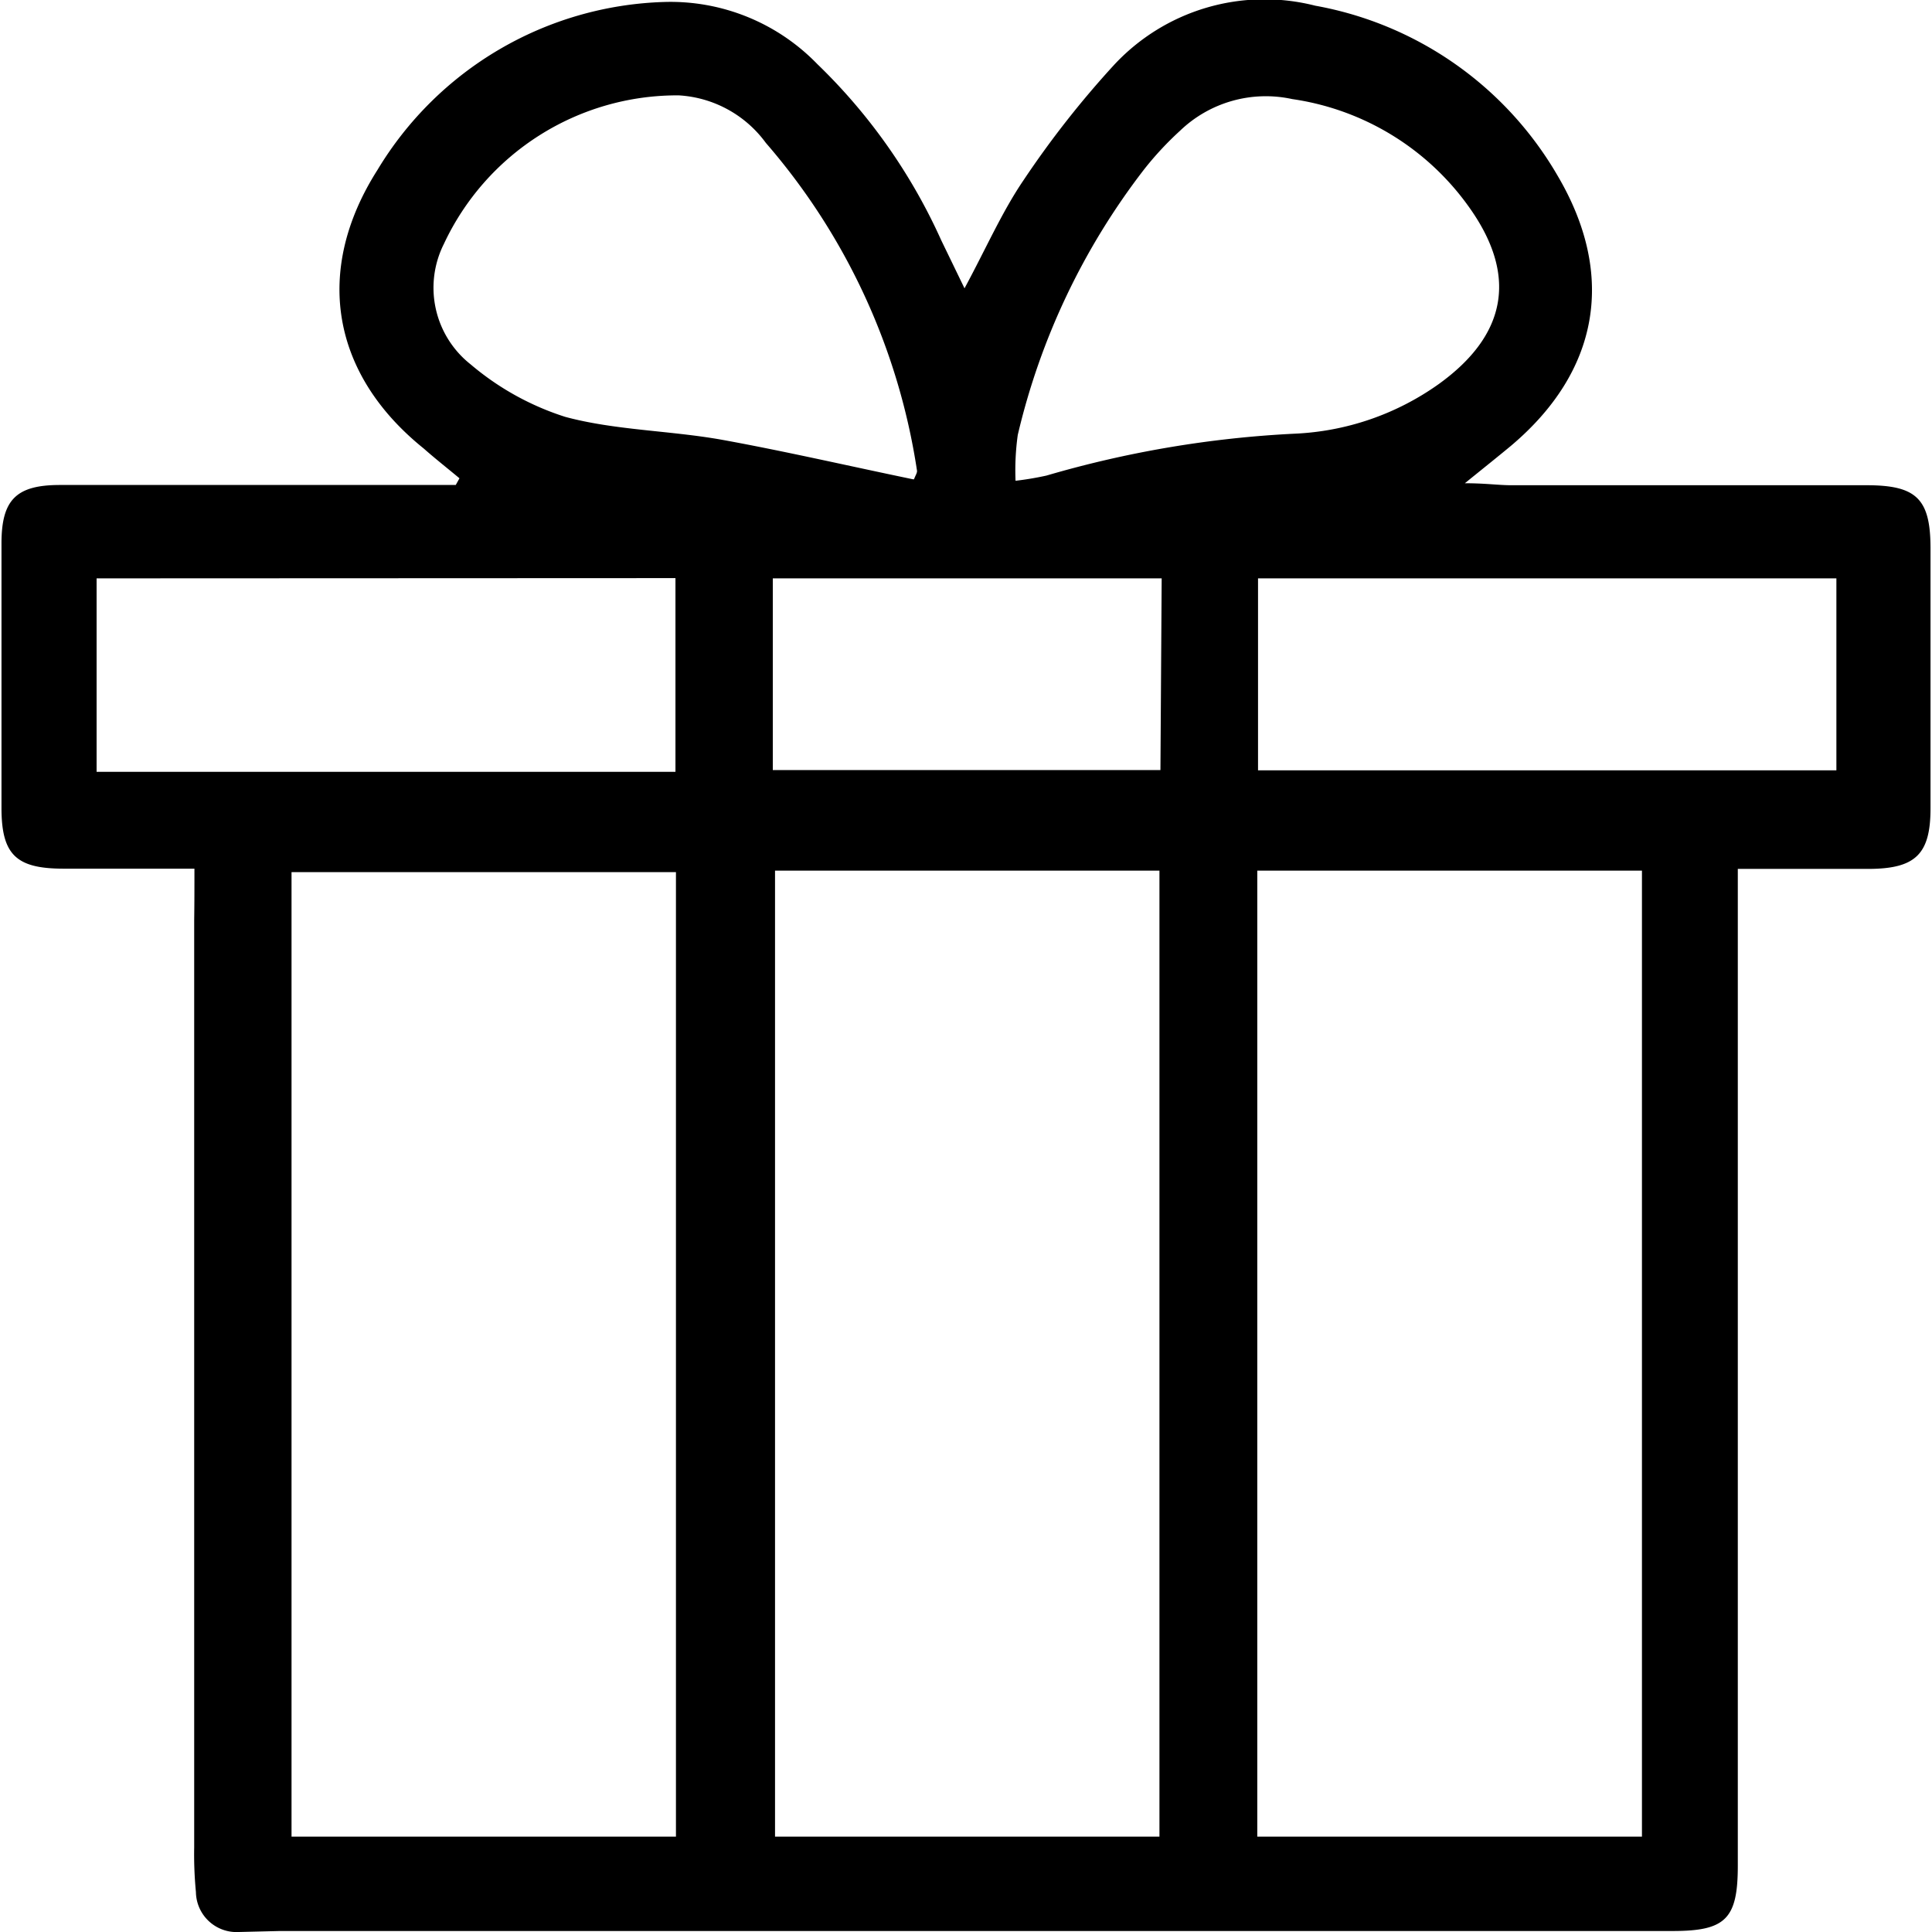 <svg id="Слой_1" data-name="Слой 1" xmlns="http://www.w3.org/2000/svg" viewBox="0 0 78 78"><title>Монтажная область 1 копия 3</title><path d="M7.85,35.07H2.56c-1.9,0-2.49-.56-2.5-2.41q0-5.36,0-10.72c0-1.76.59-2.36,2.36-2.36,4.78,0,9.56,0,14.34,0H18.4l.15-.27c-.48-.4-1-.81-1.44-1.2-3.73-3-4.46-7.18-1.87-11.25A14,14,0,0,1,26.81.08,8.25,8.25,0,0,1,33,2.59,23,23,0,0,1,38,9.7l.94,1.94c.88-1.63,1.51-3.08,2.38-4.36a38.65,38.65,0,0,1,3.64-4.64A8.29,8.29,0,0,1,53.1.23a14.22,14.22,0,0,1,9.8,6.89C65.25,11.13,64.56,15,61,18c-.53.44-1.07.87-1.86,1.51.84,0,1.36.08,1.87.08H75.36c2,0,2.57.54,2.58,2.5q0,5.28,0,10.55c0,1.85-.61,2.43-2.48,2.44-1.7,0-3.4,0-5.3,0v2q0,18.47,0,36.93c0,.44,0,.88,0,1.32,0,2.15-.5,2.63-2.63,2.63H11.3L9.65,78a1.64,1.64,0,0,1-1.74-1.61,15.9,15.9,0,0,1-.07-1.81q0-18.71,0-37.43C7.85,36.48,7.85,35.84,7.85,35.07ZM27.29,74.15V35.21H11.77V74.15Zm39,0v-39H50.76v39Zm-35-39v39H46.81v-39ZM41,19.41a12.4,12.4,0,0,0,1.25-.21,43.15,43.15,0,0,1,10-1.69,10.84,10.84,0,0,0,5.83-2c2.78-2,3.2-4.42,1.2-7.19A10.62,10.62,0,0,0,52.17,4a5,5,0,0,0-4.53,1.28,13,13,0,0,0-1.45,1.56,28,28,0,0,0-5.1,10.72A10.34,10.34,0,0,0,41,19.41Zm-4.1-.06c.06-.16.14-.27.12-.36a26.14,26.14,0,0,0-6.1-13.22,4.69,4.69,0,0,0-3.52-1.92,10.4,10.4,0,0,0-9.48,6A3.94,3.94,0,0,0,19,14.71a11.09,11.09,0,0,0,3.82,2.12c2,.54,4.21.55,6.3.92C31.66,18.21,34.21,18.8,36.86,19.35Zm-33,4v7.81H27.27V23.34Zm46.89,0V31.1H74.14V23.35Zm-3.89,0H31.2v7.74H46.85Z"/></svg>